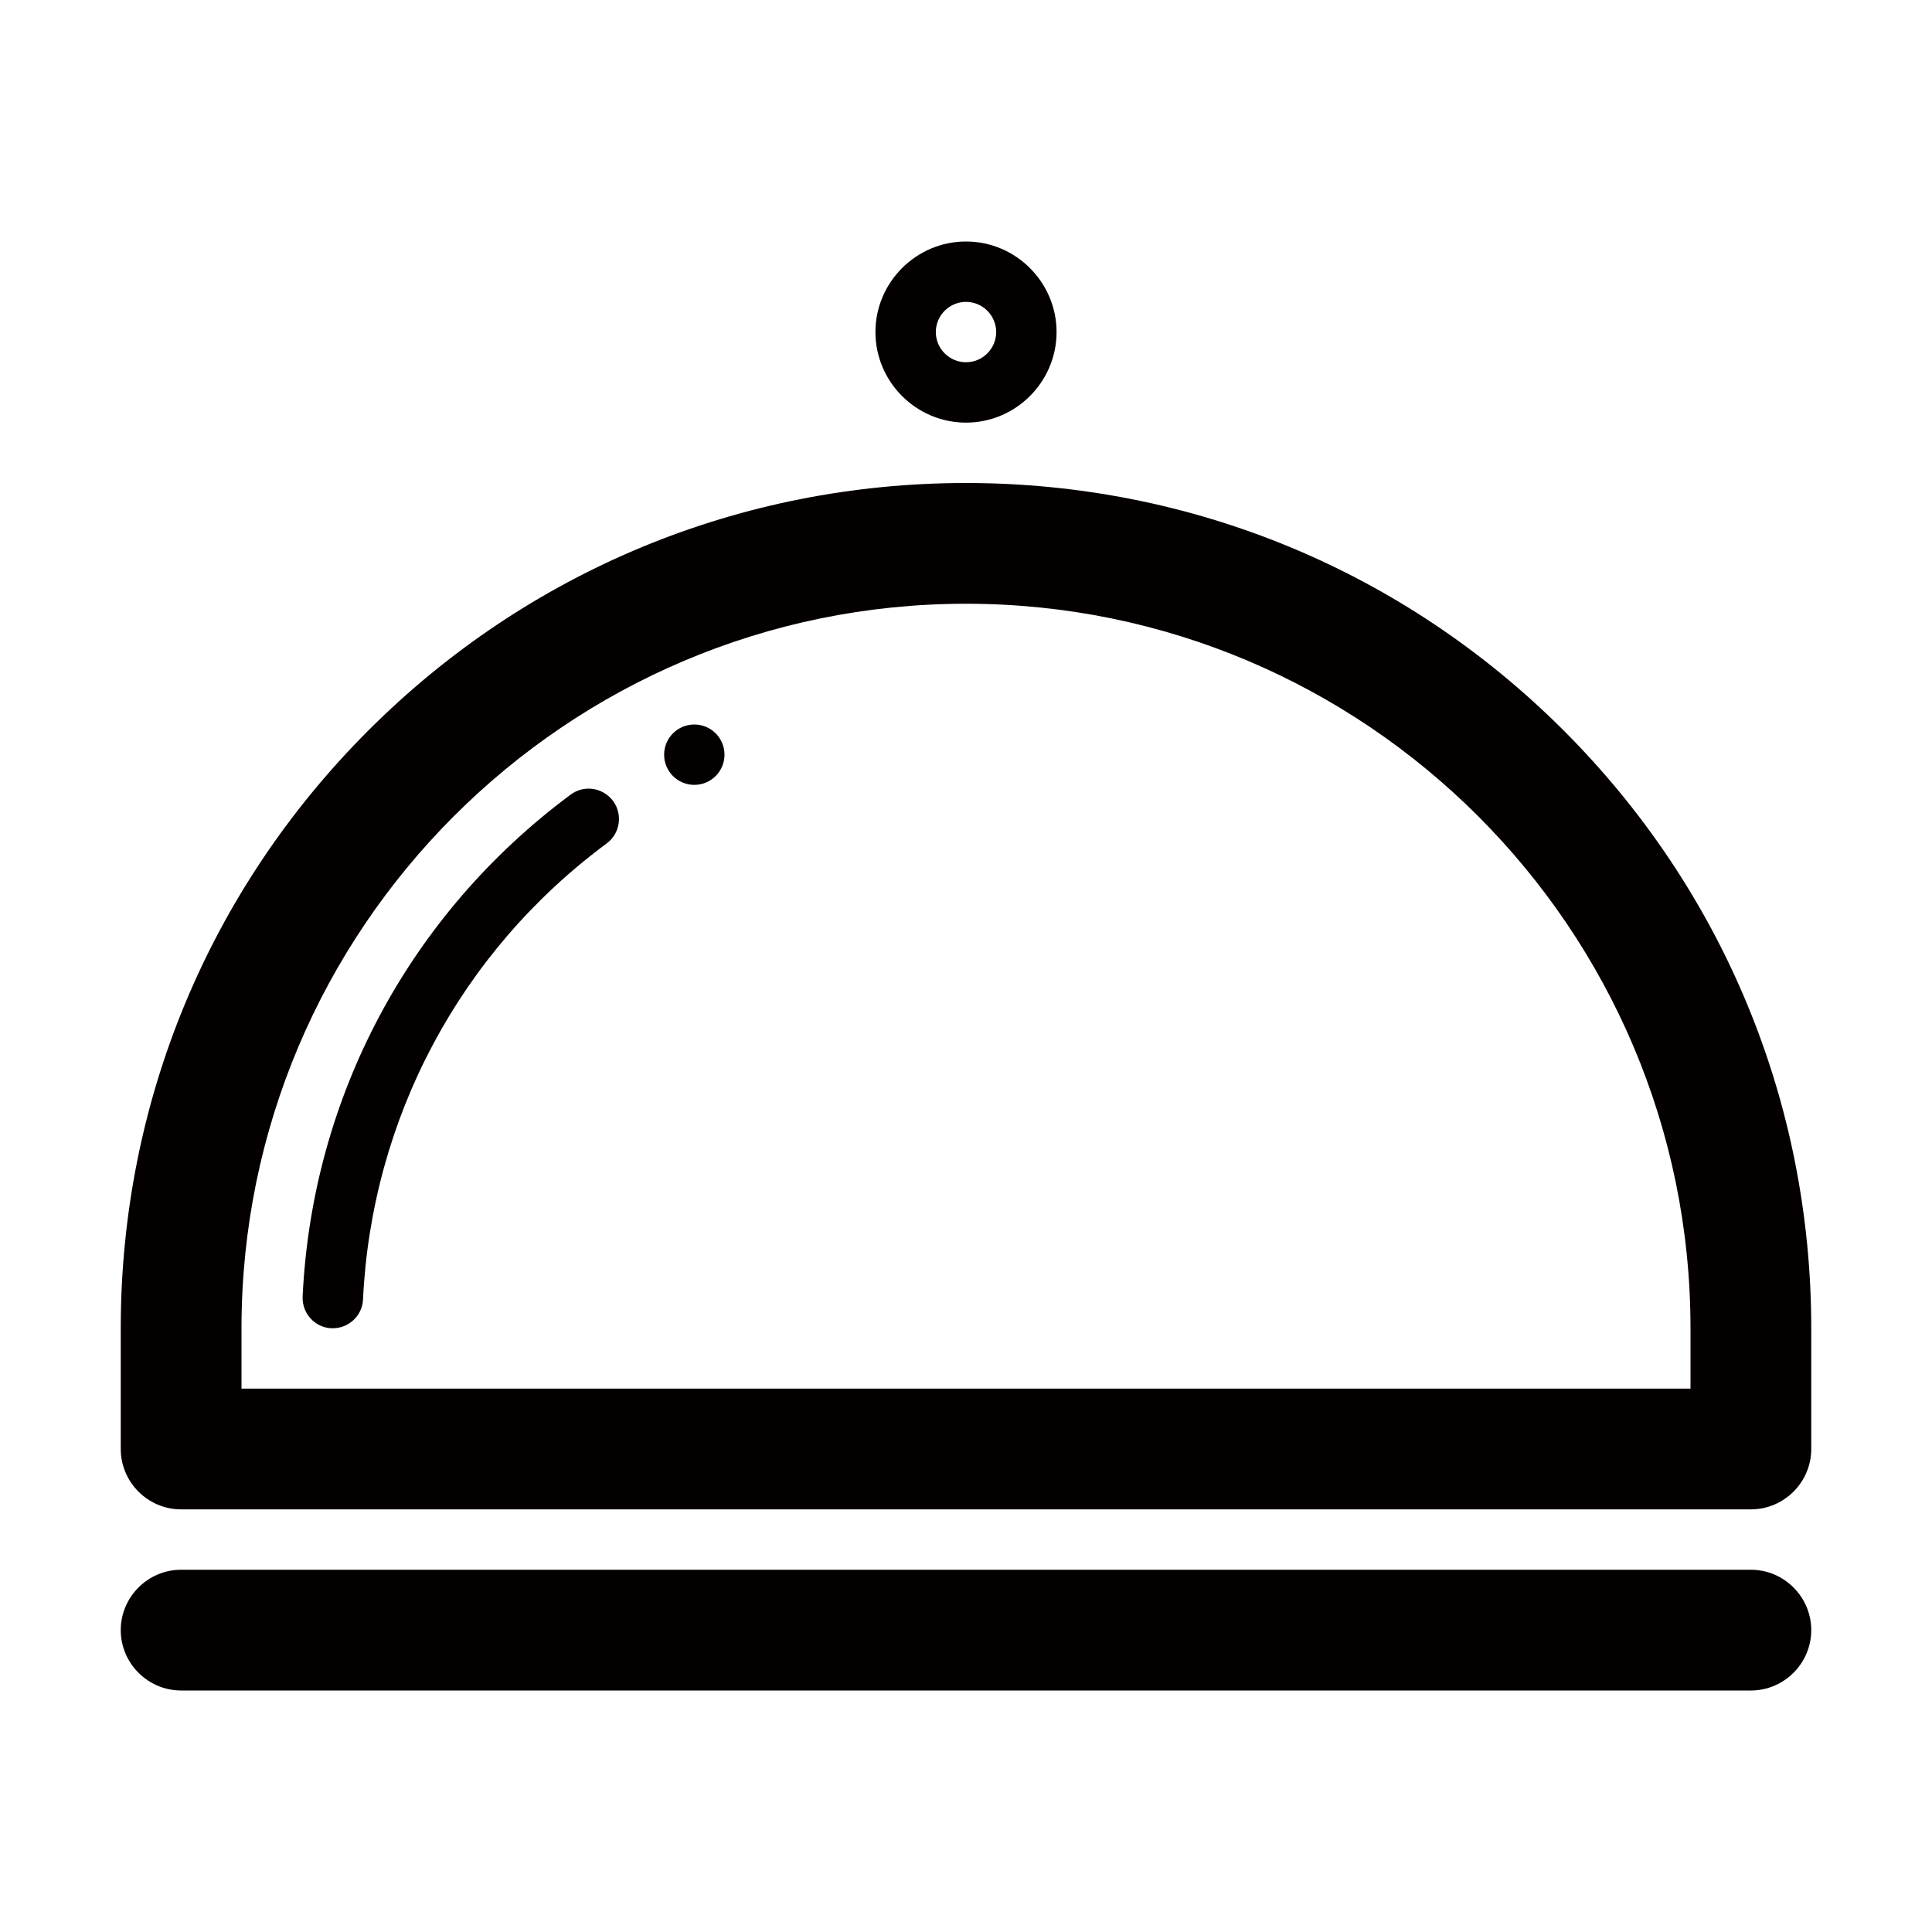 <?xml version="1.0" encoding="utf-8"?>
<!-- Generator: Adobe Illustrator 18.0.0, SVG Export Plug-In . SVG Version: 6.00 Build 0)  -->
<!DOCTYPE svg PUBLIC "-//W3C//DTD SVG 1.1//EN" "http://www.w3.org/Graphics/SVG/1.1/DTD/svg11.dtd">
<svg version="1.1" id="图层_1" xmlns="http://www.w3.org/2000/svg" xmlns:xlink="http://www.w3.org/1999/xlink" x="0px" y="0px"
	 viewBox="0 0 512 512" enable-background="new 0 0 512 512" xml:space="preserve">
<g>
	<path fill="#040000" d="M414.4,193.6C372.1,151.3,315.8,128,256,128c-59.8,0-116.1,23.3-158.4,65.6S32,292.2,32,352v32
		c0,8.8,7.2,16,16,16h416c8.8,0,16-7.2,16-16v-32C480,292.2,456.7,235.9,414.4,193.6z M448,368H64v-16c0-105.9,86.1-192,192-192
		s192,86.1,192,192V368z"/>
	<path fill="#040000" d="M464,416H48c-8.8,0-16,7.2-16,16s7.2,16,16,16h416c8.8,0,16-7.2,16-16S472.8,416,464,416z"/>
	<path fill="#040000" d="M256,112c13.2,0,24-10.8,24-24s-10.8-24-24-24c-13.2,0-24,10.8-24,24S242.8,112,256,112z M256,80
		c4.4,0,8,3.6,8,8s-3.6,8-8,8s-8-3.6-8-8S251.6,80,256,80z"/>
	<circle fill="#040000" cx="184" cy="200" r="8"/>
	<path fill="#040000" d="M151.2,210.6c-42.7,31.7-68.5,80.1-71,133c-0.2,4.4,3.2,8.2,7.6,8.4c0.1,0,0.3,0,0.4,0c4.2,0,7.8-3.3,8-7.6
		c2.3-48.1,25.8-92.2,64.6-120.9c3.5-2.6,4.3-7.6,1.7-11.2C159.8,208.7,154.8,207.9,151.2,210.6z"/>
</g>
</svg>
